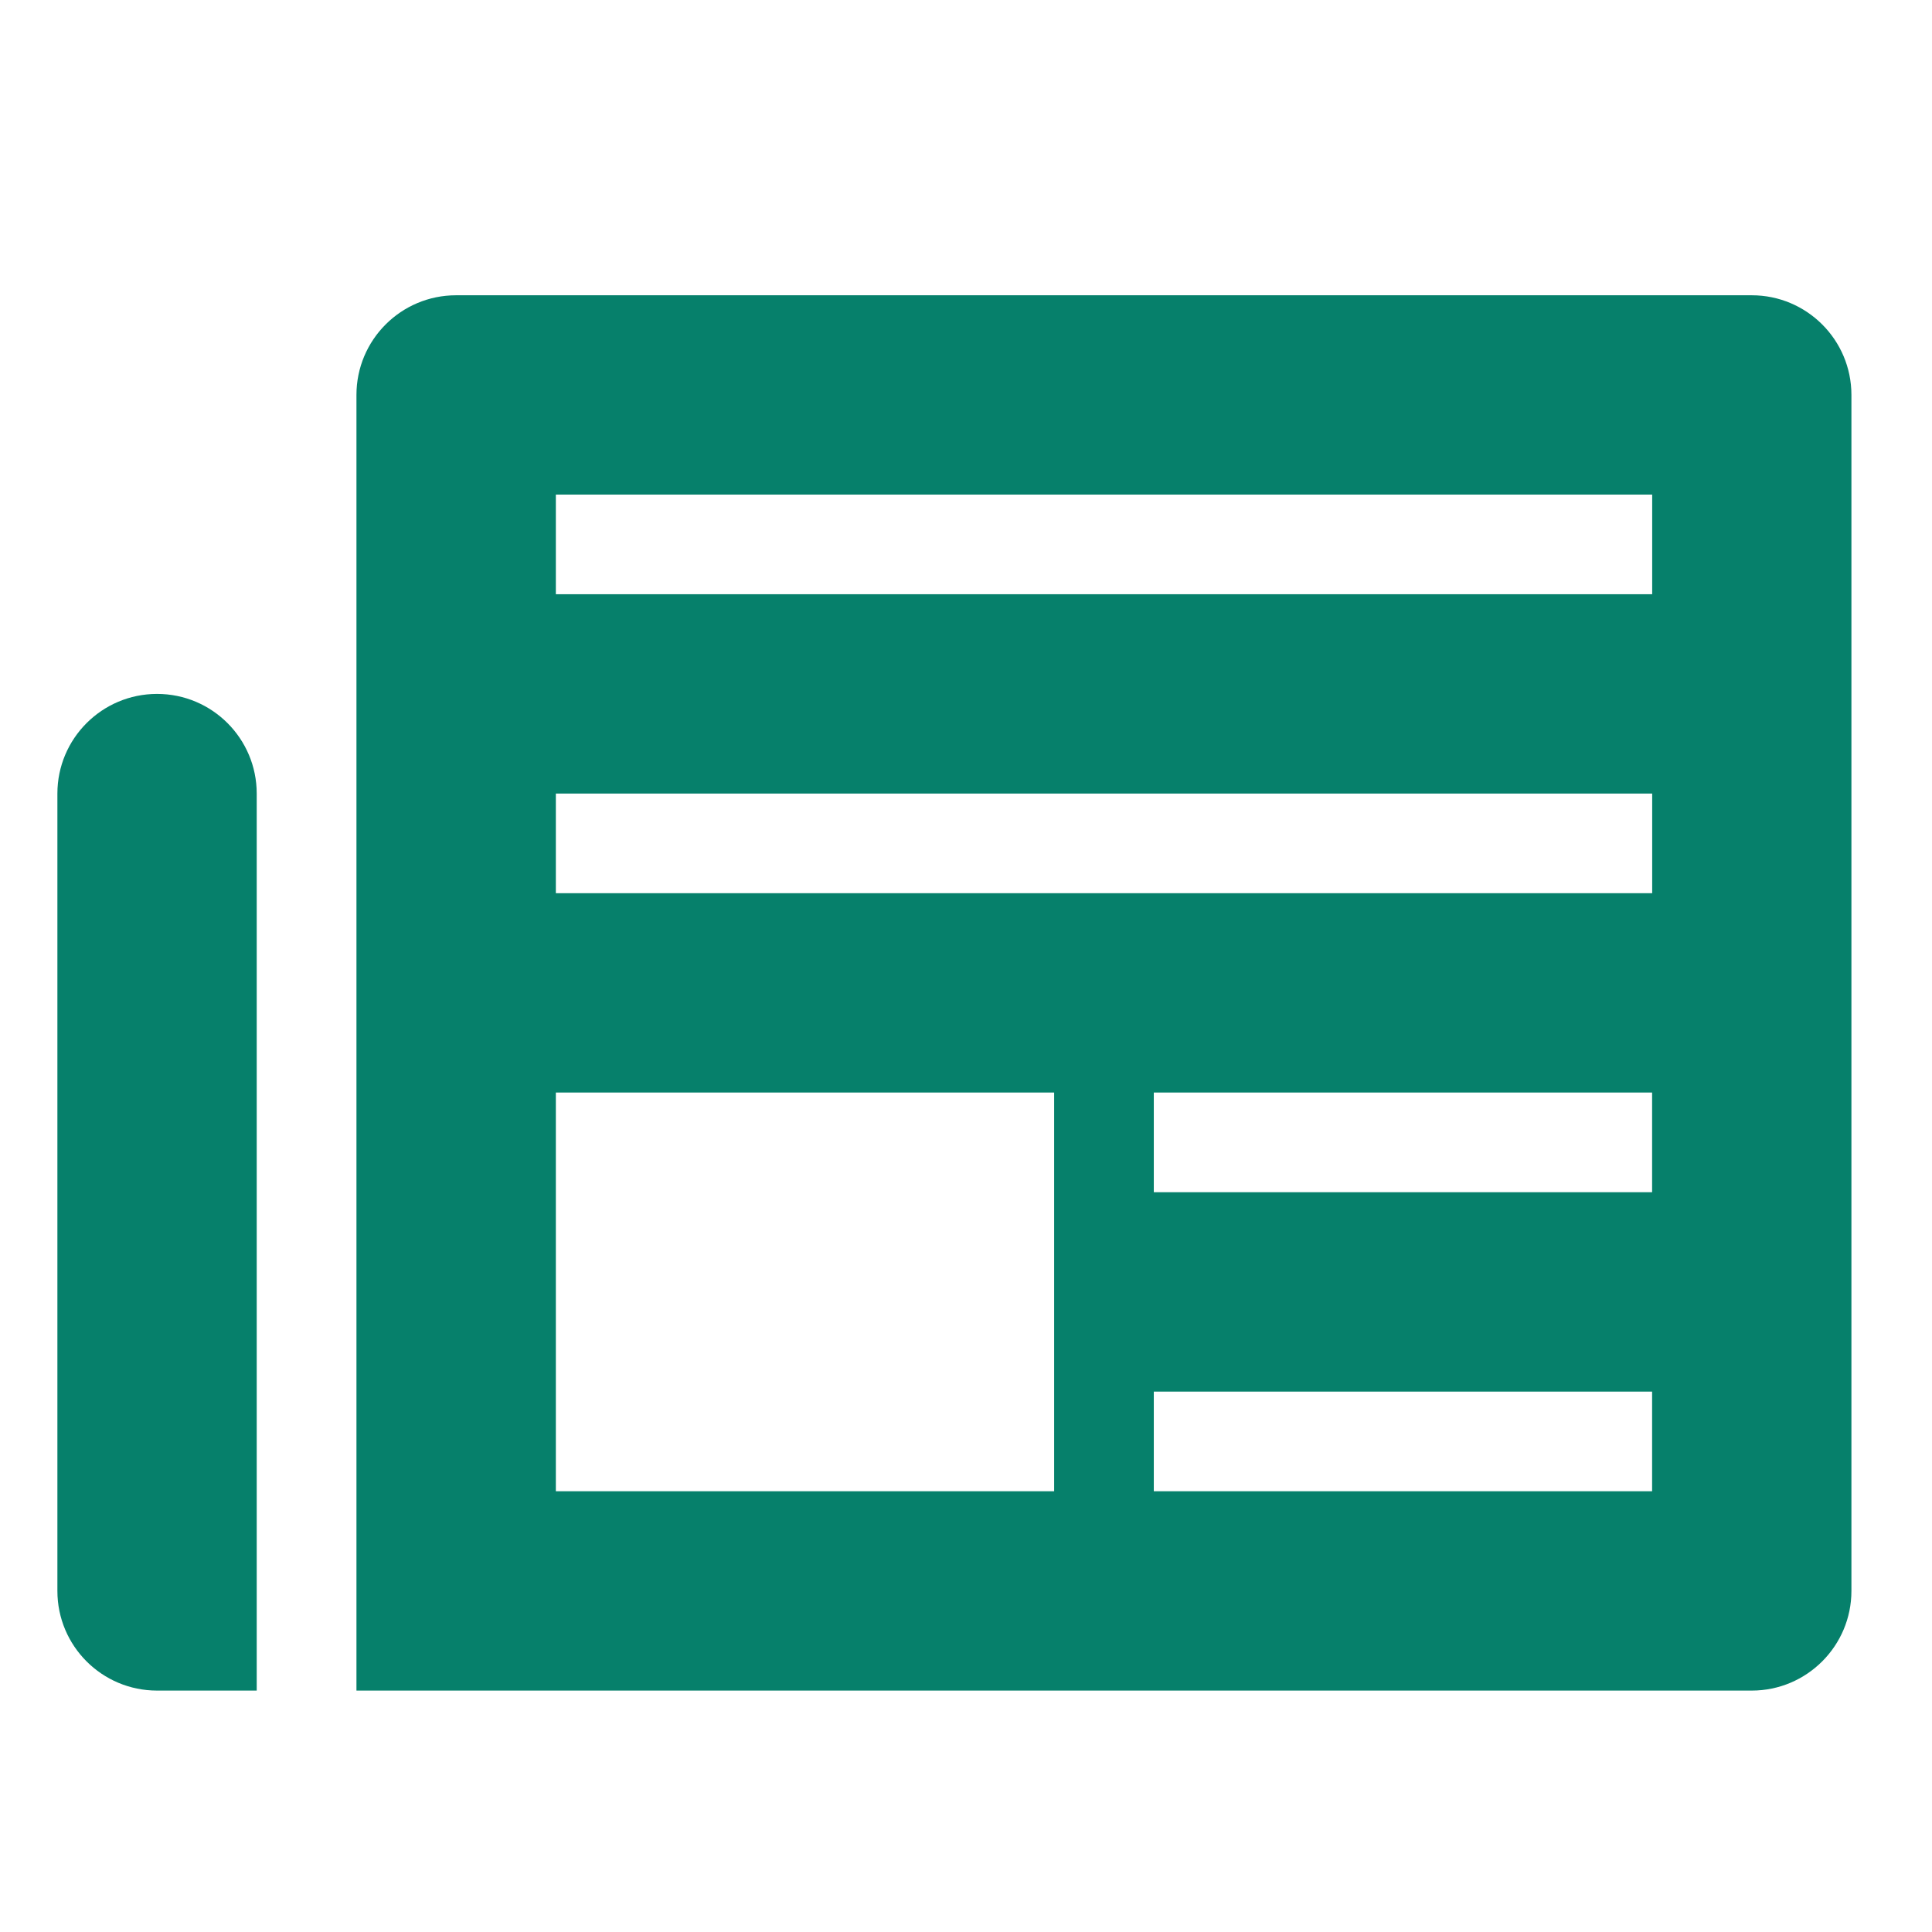 <svg width="24" height="24" viewBox="0 0 24 24" fill="none" xmlns="http://www.w3.org/2000/svg">
<path fill-rule="evenodd" clip-rule="evenodd" d="M4.428 4.906C4.428 4.222 4.982 3.668 5.666 3.668H21.761C22.444 3.668 22.999 4.222 22.999 4.906V19.763C22.999 20.446 22.444 21.001 21.761 21.001H4.428V4.906ZM6.905 6.144H20.524V7.382H6.905V6.144ZM6.905 9.858H20.524V11.096H6.905V9.858ZM20.523 13.572H14.333V14.81H20.523V13.572ZM6.905 13.572H13.095V18.525H6.905V13.572ZM20.523 17.287H14.333V18.525H20.523V17.287ZM1.951 8.62C1.267 8.62 0.713 9.175 0.713 9.858V19.763C0.713 20.447 1.267 21.001 1.951 21.001H3.189V9.858C3.189 9.175 2.635 8.62 1.951 8.62Z" fill="#06806B"/>
</svg>
